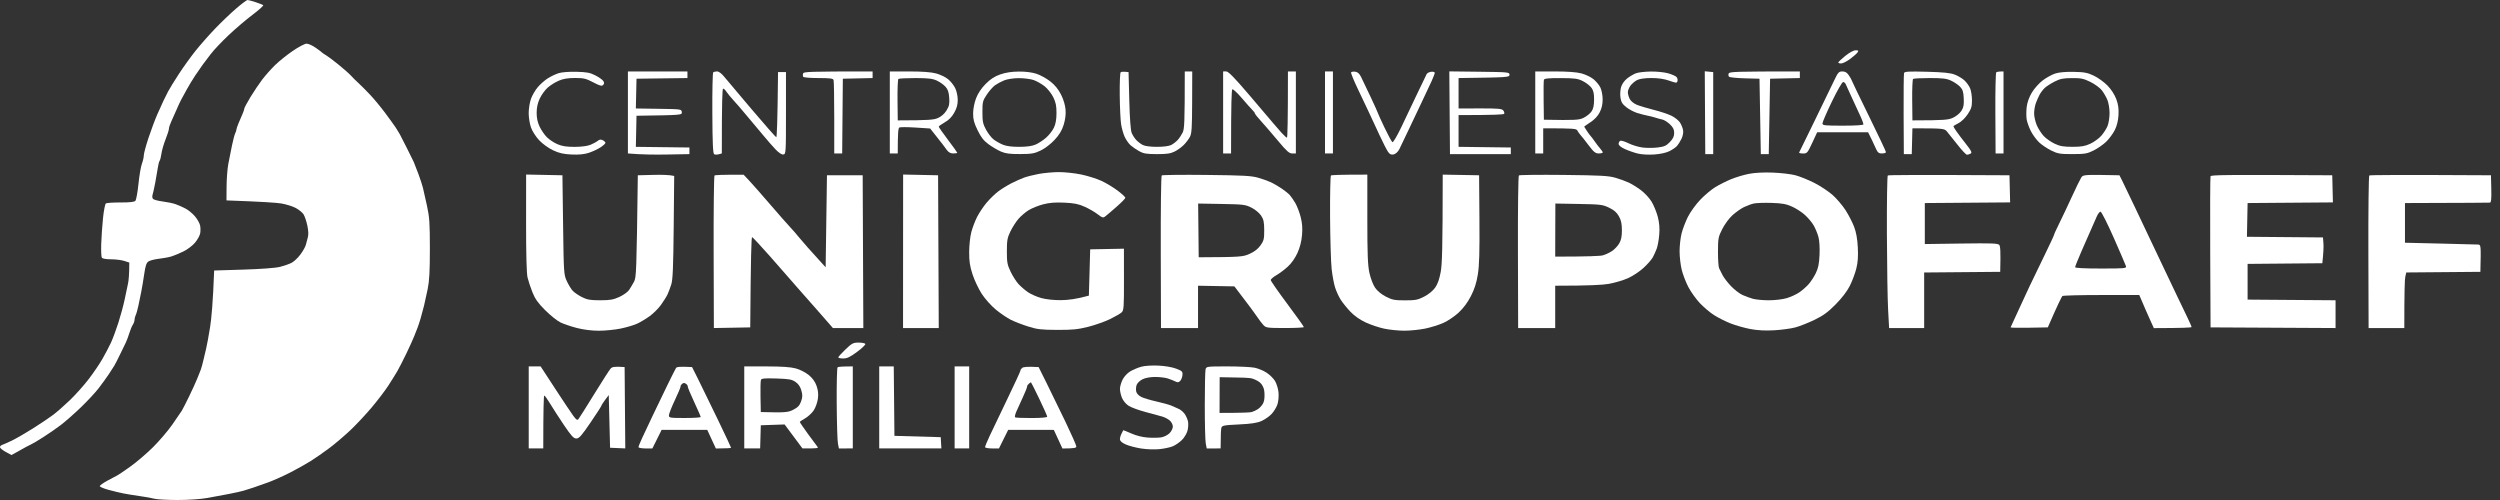 <svg width="280" height="56" viewBox="0 0 280 56" fill="none" xmlns="http://www.w3.org/2000/svg">
<rect x="0" y="0" width="280" height="56" fill="#333333" stroke="none"/>
<path d="M106.918 45.63V50.222H108.548V41.037H106.918V45.63Z" fill="white"/>
<path d="M98.473 45.63V50.222H105.435L105.361 48.963L100.176 48.815L100.101 41.037H98.473V45.63Z" fill="white"/>
<path d="M93.809 41.137C93.741 41.19 93.698 43.008 93.711 45.173C93.726 47.339 93.787 49.363 93.848 49.67L93.957 50.228L95.513 50.222V41.037C94.288 41.037 93.877 41.082 93.809 41.137Z" fill="white"/>
<path d="M59.217 45.63V50.222H60.846C60.846 45.63 60.897 44.298 60.958 44.3C61.018 44.301 61.318 44.717 61.623 45.225C61.928 45.733 62.629 46.815 63.178 47.63C63.999 48.844 64.246 49.111 64.55 49.111C64.857 49.111 65.128 48.807 66.132 47.334C66.799 46.356 67.349 45.505 67.354 45.445C67.36 45.384 67.549 45.089 67.772 44.788L68.18 44.245L68.328 50.148L70.031 50.222L69.957 41.111C68.793 41.03 68.563 41.086 68.384 41.288C68.252 41.434 67.425 42.722 66.547 44.148C65.668 45.574 64.876 46.83 64.787 46.938C64.657 47.096 64.54 47.021 64.206 46.568C63.975 46.255 63.06 44.883 62.169 43.519L60.55 41.037H59.217V45.63Z" fill="white"/>
<path d="M127.804 41.079C127.437 41.182 126.887 41.415 126.582 41.596C126.262 41.787 125.9 42.176 125.73 42.519C125.567 42.845 125.434 43.311 125.434 43.556C125.434 43.8 125.534 44.251 125.659 44.556C125.788 44.873 126.105 45.254 126.4 45.445C126.682 45.628 127.531 45.942 128.285 46.142C129.039 46.342 129.89 46.574 130.174 46.655C130.459 46.738 130.842 46.941 131.026 47.107C131.21 47.271 131.359 47.575 131.359 47.778C131.359 47.982 131.192 48.316 130.989 48.519C130.785 48.723 130.368 48.932 130.063 48.984C129.758 49.036 129.075 49.046 128.545 49.008C127.951 48.966 127.241 48.787 126.693 48.542C126.204 48.325 125.804 48.163 125.804 48.184C125.804 48.206 125.721 48.372 125.619 48.556C125.517 48.739 125.434 49.022 125.434 49.185C125.434 49.39 125.628 49.57 126.063 49.769C126.41 49.927 127.194 50.136 127.804 50.231C128.442 50.33 129.324 50.361 129.878 50.302C130.408 50.247 131.075 50.102 131.359 49.982C131.644 49.861 132.097 49.55 132.365 49.289C132.635 49.025 132.919 48.551 133.004 48.222C133.088 47.896 133.11 47.43 133.054 47.185C132.998 46.941 132.835 46.575 132.693 46.37C132.549 46.167 132.273 45.922 132.081 45.825C131.888 45.729 131.496 45.554 131.211 45.437C130.927 45.32 130.159 45.107 129.508 44.962C128.856 44.818 128.102 44.593 127.832 44.461C127.534 44.316 127.308 44.077 127.256 43.852C127.208 43.649 127.231 43.316 127.303 43.111C127.377 42.908 127.669 42.624 127.954 42.482C128.271 42.323 128.814 42.222 129.359 42.219C129.848 42.219 130.482 42.291 130.767 42.381C131.051 42.47 131.436 42.621 131.622 42.716C131.893 42.855 132.002 42.845 132.179 42.667C132.299 42.544 132.414 42.249 132.435 42.009C132.468 41.612 132.404 41.548 131.73 41.289C131.285 41.119 130.485 40.983 129.73 40.947C128.98 40.913 128.201 40.966 127.804 41.079Z" fill="white"/>
<path d="M94.695 39.134C94.257 39.552 93.895 39.952 93.891 40.023C93.885 40.092 94.132 40.149 94.437 40.15C94.873 40.151 95.208 39.992 95.993 39.409C96.543 39.001 96.959 38.6 96.919 38.519C96.879 38.438 96.541 38.371 96.169 38.371C95.557 38.371 95.417 38.443 94.695 39.134Z" fill="white"/>
<path d="M265.359 19.654C265.291 19.709 265.245 23.576 265.258 28.248L265.283 36.741H269.283C269.28 32.666 269.331 31.264 269.393 30.999L269.505 30.516L277.802 30.445C277.874 27.445 277.868 27.408 277.542 27.389C277.359 27.379 275.443 27.328 273.283 27.278L269.357 27.186V22.742C276.591 22.722 278.773 22.706 278.876 22.693C279.013 22.674 279.052 22.275 279.024 21.149L278.987 19.631C268.522 19.571 265.427 19.598 265.359 19.654Z" fill="white"/>
<path d="M247.58 19.74C247.539 19.842 247.524 23.694 247.544 28.297L247.583 36.667L261.583 36.741V33.63L251.731 33.556V29.556L260.101 29.482C260.233 28.276 260.251 27.627 260.224 27.26L260.175 26.593L251.657 26.519L251.731 22.742L261.286 22.668L261.212 19.631C249.088 19.561 247.638 19.593 247.58 19.74Z" fill="white"/>
<path d="M211.433 19.654C211.365 19.709 211.319 22.66 211.332 26.211C211.346 29.762 211.406 33.584 211.469 34.704L211.58 36.743L215.506 36.741V30.519L224.024 30.445C224.085 28.079 224.037 27.565 223.911 27.424C223.76 27.254 223.003 27.227 219.654 27.276L215.58 27.334V22.742L225.135 22.668L225.061 19.631C214.596 19.571 211.501 19.598 211.433 19.654Z" fill="white"/>
<path d="M149.067 19.656C148.999 19.709 148.956 21.794 148.969 24.285C148.984 26.777 149.063 29.416 149.146 30.149C149.228 30.882 149.405 31.816 149.538 32.223C149.671 32.63 149.947 33.23 150.151 33.556C150.356 33.882 150.839 34.482 151.224 34.889C151.673 35.365 152.288 35.801 152.94 36.106C153.498 36.368 154.439 36.685 155.03 36.809C155.621 36.935 156.637 37.038 157.289 37.038C157.941 37.038 158.991 36.931 159.622 36.801C160.253 36.67 161.17 36.386 161.659 36.166C162.148 35.949 162.914 35.43 163.363 35.016C163.893 34.524 164.373 33.879 164.739 33.168C165.141 32.386 165.363 31.696 165.517 30.741C165.681 29.725 165.724 28.247 165.696 24.52L165.659 19.631L161.585 19.557C161.576 27.956 161.517 29.579 161.362 30.445C161.216 31.256 161.019 31.816 160.738 32.214C160.489 32.568 160.005 32.965 159.511 33.218C158.794 33.589 158.538 33.639 157.363 33.639C156.19 33.639 155.932 33.589 155.215 33.22C154.705 32.956 154.251 32.58 154.003 32.215C153.781 31.888 153.502 31.156 153.374 30.556C153.188 29.701 153.141 28.466 153.141 24.52V19.557C150.079 19.557 149.135 19.601 149.067 19.656Z" fill="white"/>
<path d="M101.145 28.144L101.141 36.741H105.141L105.066 19.631L101.15 19.548L101.145 28.144Z" fill="white"/>
<path d="M80.027 19.656C79.959 19.709 79.915 23.576 79.928 28.248L79.953 36.741L84.027 36.667C84.085 28.666 84.158 26.536 84.235 26.556C84.309 26.577 85.195 27.527 86.205 28.668C87.215 29.808 88.205 30.939 88.405 31.18C88.605 31.42 89.072 31.953 89.442 32.365C89.814 32.776 90.83 33.928 91.701 34.927L93.286 36.741H96.694L96.62 19.631H92.62L92.472 29.939C90.731 28.035 89.926 27.115 89.561 26.668C89.195 26.22 88.701 25.65 88.461 25.402C88.223 25.154 87.227 24.022 86.249 22.887C85.272 21.752 84.205 20.54 83.879 20.195L83.287 19.569C80.857 19.56 80.096 19.601 80.027 19.656Z" fill="white"/>
<path d="M58.922 24.959C58.919 28.46 58.977 30.62 59.084 31.075C59.175 31.461 59.424 32.211 59.635 32.741C59.932 33.483 60.258 33.943 61.061 34.744C61.635 35.316 62.403 35.931 62.769 36.109C63.137 36.288 63.969 36.571 64.621 36.737C65.359 36.926 66.282 37.041 67.066 37.042C67.759 37.042 68.858 36.932 69.51 36.8C70.162 36.667 70.996 36.42 71.362 36.251C71.729 36.081 72.362 35.701 72.769 35.405C73.177 35.11 73.747 34.54 74.036 34.138C74.326 33.737 74.655 33.208 74.768 32.964C74.88 32.719 75.068 32.218 75.185 31.852C75.35 31.334 75.41 29.906 75.454 25.445L75.51 19.705C74.993 19.58 74.077 19.564 73.139 19.588L71.436 19.631C71.294 30.555 71.264 31.082 71.009 31.556C70.855 31.841 70.605 32.258 70.454 32.482C70.301 32.706 69.811 33.055 69.362 33.26C68.686 33.566 68.32 33.63 67.214 33.63C66.1 33.63 65.765 33.571 65.177 33.275C64.79 33.079 64.326 32.762 64.148 32.571C63.969 32.38 63.67 31.89 63.482 31.482C63.149 30.761 63.138 30.596 63.066 25.186L62.992 19.631L58.926 19.548L58.922 24.959Z" fill="white"/>
<path d="M116.325 19.483C115.754 19.589 115.021 19.774 114.695 19.893C114.369 20.011 113.735 20.294 113.288 20.521C112.84 20.748 112.174 21.16 111.806 21.436C111.439 21.712 110.848 22.287 110.492 22.711C110.137 23.136 109.66 23.85 109.433 24.297C109.206 24.745 108.916 25.512 108.787 26.001C108.658 26.49 108.55 27.49 108.547 28.223C108.543 29.269 108.624 29.811 108.928 30.741C109.141 31.393 109.608 32.377 109.968 32.927C110.337 33.491 111.024 34.258 111.547 34.687C112.057 35.106 112.806 35.614 113.214 35.818C113.621 36.021 114.488 36.358 115.139 36.563C116.165 36.888 116.606 36.94 118.399 36.947C120.116 36.955 120.714 36.895 121.88 36.602C122.655 36.407 123.754 36.018 124.324 35.74C124.895 35.46 125.48 35.122 125.625 34.987C125.865 34.765 125.889 34.414 125.884 31.297L125.88 27.853L122.102 27.927L121.954 33.11C120.559 33.5 119.605 33.611 118.843 33.617C118.025 33.623 117.166 33.532 116.621 33.381C116.132 33.247 115.465 32.953 115.139 32.731C114.814 32.507 114.34 32.103 114.086 31.83C113.833 31.558 113.433 30.934 113.197 30.445C112.818 29.657 112.769 29.396 112.769 28.149C112.769 26.931 112.823 26.632 113.162 25.927C113.377 25.479 113.782 24.845 114.061 24.519C114.341 24.194 114.864 23.748 115.224 23.53C115.585 23.312 116.313 23.02 116.843 22.882C117.544 22.7 118.19 22.65 119.213 22.697C120.335 22.751 120.802 22.845 121.51 23.167C121.999 23.389 122.649 23.767 122.954 24.008C123.433 24.385 123.545 24.419 123.769 24.251C123.911 24.145 124.482 23.662 125.034 23.177C125.588 22.693 126.04 22.231 126.039 22.149C126.037 22.068 125.652 21.709 125.181 21.354C124.71 20.997 123.892 20.503 123.362 20.257C122.831 20.011 121.799 19.688 121.065 19.537C120.332 19.388 119.199 19.269 118.547 19.275C117.895 19.282 116.895 19.374 116.325 19.483Z" fill="white"/>
<path d="M223.58 8.101C223.512 8.154 223.468 10.221 223.481 12.693L223.506 17.186H224.395V8.001C223.859 8.001 223.648 8.046 223.58 8.101Z" fill="white"/>
<path d="M193.617 8.23C193.558 8.354 193.576 8.518 193.657 8.594C193.738 8.668 194.538 8.75 195.435 8.773L197.064 8.816L197.212 17.261H198.101L198.25 8.816L201.583 8.742V8.001C194.264 8.001 193.709 8.033 193.617 8.23Z" fill="white"/>
<path d="M190.962 12.622L190.991 17.26H191.88V8.076L190.934 7.982L190.962 12.622Z" fill="white"/>
<path d="M183.248 8.199C182.984 8.293 182.534 8.556 182.248 8.779C181.938 9.022 181.663 9.41 181.564 9.742C181.473 10.047 181.439 10.581 181.49 10.927C181.562 11.421 181.701 11.652 182.137 12C182.442 12.243 182.993 12.536 183.359 12.652C183.725 12.767 184.26 12.905 184.544 12.958C184.829 13.013 185.23 13.114 185.433 13.184C185.638 13.253 185.971 13.344 186.174 13.385C186.378 13.427 186.761 13.665 187.026 13.915C187.39 14.261 187.507 14.498 187.507 14.89C187.507 15.274 187.381 15.539 187.026 15.909C186.623 16.329 186.398 16.428 185.655 16.52C185.167 16.579 184.401 16.581 183.952 16.521C183.503 16.462 182.804 16.25 182.396 16.049C181.989 15.847 181.573 15.721 181.47 15.769C181.368 15.815 181.285 15.97 181.285 16.112C181.285 16.278 181.54 16.489 181.989 16.695C182.376 16.872 183.026 17.099 183.433 17.198C183.869 17.305 184.632 17.348 185.285 17.302C185.97 17.255 186.623 17.109 186.989 16.924C187.315 16.76 187.689 16.502 187.823 16.351C187.956 16.2 188.18 15.843 188.322 15.557C188.472 15.255 188.55 14.853 188.509 14.594C188.469 14.35 188.312 13.957 188.158 13.721C188.004 13.487 187.577 13.147 187.211 12.966C186.845 12.785 185.944 12.486 185.211 12.302C184.478 12.118 183.618 11.859 183.301 11.726C182.97 11.585 182.639 11.31 182.524 11.075C182.413 10.852 182.319 10.518 182.318 10.335C182.315 10.151 182.448 9.818 182.614 9.594C182.778 9.37 183.115 9.087 183.359 8.964C183.638 8.825 184.232 8.741 184.952 8.739C185.727 8.738 186.377 8.834 186.952 9.036C187.753 9.317 187.808 9.32 187.878 9.076C187.919 8.933 187.869 8.729 187.767 8.621C187.664 8.513 187.248 8.329 186.841 8.212C186.433 8.095 185.567 8.004 184.915 8.012C184.263 8.018 183.513 8.102 183.248 8.199Z" fill="white"/>
<path d="M162.36 12.628L162.397 17.26H169.211V16.52L163.36 16.445V12.89C167.409 12.89 168.426 12.832 168.471 12.742C168.512 12.66 168.462 12.49 168.36 12.366C168.206 12.175 167.764 12.137 165.767 12.143L163.36 12.149V8.742C168.952 8.669 169.063 8.656 169.063 8.372C169.063 8.086 168.951 8.074 165.693 8.035L162.324 7.995L162.36 12.628Z" fill="white"/>
<path d="M151.322 8.104C151.28 8.17 151.612 8.991 152.06 9.927C152.507 10.864 153.076 12.065 153.325 12.594C153.575 13.123 154.101 14.258 154.495 15.112C154.889 15.967 155.329 16.828 155.473 17.023C155.671 17.296 155.821 17.358 156.104 17.29C156.32 17.237 156.578 16.997 156.725 16.711C156.861 16.443 157.317 15.49 157.738 14.594C158.159 13.697 158.839 12.264 159.249 11.409C159.659 10.554 160.153 9.504 160.345 9.075C160.539 8.647 160.696 8.231 160.696 8.15C160.696 8.068 160.52 8.018 160.304 8.038C160.088 8.059 159.855 8.176 159.785 8.298C159.717 8.419 159.234 9.419 158.716 10.52C158.196 11.621 157.396 13.303 156.937 14.261C156.479 15.217 156.037 15.967 155.956 15.927C155.874 15.887 155.474 15.152 155.067 14.297C154.66 13.443 154.326 12.708 154.326 12.668C154.326 12.628 153.957 11.81 153.507 10.853C153.057 9.896 152.571 8.88 152.427 8.594C152.245 8.233 152.049 8.062 151.781 8.03C151.569 8.004 151.363 8.038 151.322 8.104Z" fill="white"/>
<path d="M148.4 12.594V17.186H149.289V8.001H148.4V12.594Z" fill="white"/>
<path d="M136.99 12.594V17.186H137.879C137.879 11.409 137.935 10.047 138.027 10.001C138.109 9.961 138.59 10.41 139.095 11.001C139.602 11.592 140.135 12.192 140.281 12.335C140.427 12.477 140.547 12.644 140.549 12.705C140.549 12.766 140.866 13.163 141.252 13.585C141.638 14.008 142.486 14.994 143.138 15.773C144.113 16.94 144.396 17.192 144.731 17.189L145.138 17.186V8.001H144.249C144.249 13.742 144.199 15.411 144.138 15.416C144.077 15.419 143.793 15.162 143.509 14.845C143.224 14.528 142.823 14.068 142.62 13.822C142.415 13.574 141.215 12.163 139.953 10.684C138.224 8.659 137.574 7.995 137.324 7.998L136.99 8.001V12.594Z" fill="white"/>
<path d="M125.515 8.093C125.444 8.151 125.396 9.305 125.411 10.656C125.424 12.007 125.494 13.48 125.565 13.927C125.636 14.375 125.817 15.009 125.969 15.335C126.121 15.661 126.412 16.078 126.617 16.265C126.823 16.45 127.257 16.749 127.583 16.93C128.079 17.206 128.405 17.259 129.583 17.261C130.697 17.261 131.112 17.198 131.575 16.964C131.898 16.801 132.356 16.468 132.594 16.224C132.833 15.979 133.137 15.579 133.269 15.335C133.469 14.963 133.51 14.324 133.52 11.446L133.531 8.001H132.694C132.694 13.823 132.652 14.455 132.454 14.853C132.322 15.118 132.073 15.492 131.898 15.683C131.725 15.872 131.399 16.123 131.175 16.238C130.926 16.366 130.309 16.446 129.583 16.446C128.857 16.446 128.239 16.366 127.99 16.238C127.766 16.123 127.438 15.872 127.26 15.683C127.082 15.492 126.852 15.135 126.75 14.89C126.63 14.606 126.534 13.303 126.481 11.261L126.398 8.076C125.814 8.007 125.586 8.036 125.515 8.093Z" fill="white"/>
<path d="M89.95 8.224C89.91 8.345 89.913 8.513 89.953 8.594C89.996 8.68 90.719 8.742 91.657 8.742C92.974 8.742 93.302 8.785 93.361 8.964C93.401 9.086 93.435 10.987 93.435 13.187V17.186H94.324L94.398 8.816L97.731 8.742V8.001C90.579 8.001 90.01 8.034 89.95 8.224Z" fill="white"/>
<path d="M79.881 8.101C79.813 8.154 79.768 10.22 79.782 12.693C79.801 16.12 79.851 17.208 79.992 17.278C80.094 17.328 80.327 17.328 80.51 17.278L80.844 17.186C80.844 11.235 80.897 9.927 80.992 9.927C81.073 9.927 81.235 10.077 81.35 10.261C81.468 10.444 81.838 10.893 82.174 11.26C82.51 11.628 82.999 12.189 83.26 12.509C83.519 12.828 83.968 13.361 84.256 13.694C84.543 14.026 85.106 14.697 85.509 15.186C85.91 15.675 86.509 16.361 86.838 16.709C87.223 17.117 87.543 17.328 87.733 17.302C88.022 17.262 88.029 17.148 88.029 12.668V8.075H87.14C87.082 13.758 87.01 15.392 86.94 15.371C86.87 15.351 85.62 13.93 84.162 12.213C82.703 10.498 81.311 8.846 81.066 8.543C80.807 8.222 80.493 7.995 80.314 7.998C80.143 8 79.949 8.046 79.881 8.101Z" fill="white"/>
<path d="M70.326 12.594V17.186C71.762 17.314 73.311 17.332 74.696 17.306L77.215 17.261V16.52L71.215 16.446L71.289 12.964C76.397 12.89 76.4 12.89 76.363 12.557C76.326 12.226 76.298 12.224 73.77 12.187L71.215 12.149L71.289 8.816L76.993 8.742V8.001H70.326V12.594Z" fill="white"/>
<path d="M62.548 8.201C62.222 8.307 61.688 8.561 61.362 8.766C61.037 8.97 60.537 9.407 60.251 9.736C59.965 10.067 59.616 10.661 59.474 11.058C59.33 11.455 59.213 12.179 59.213 12.668C59.213 13.157 59.33 13.886 59.474 14.289C59.622 14.707 60.019 15.321 60.4 15.723C60.782 16.123 61.447 16.601 61.955 16.838C62.639 17.157 63.117 17.265 64.029 17.305C64.854 17.342 65.439 17.283 65.955 17.114C66.362 16.979 66.946 16.706 67.251 16.509C67.556 16.311 67.807 16.083 67.807 16.001C67.807 15.92 67.674 15.786 67.51 15.705C67.294 15.597 67.145 15.615 66.955 15.77C66.813 15.887 66.445 16.087 66.14 16.215C65.793 16.358 65.125 16.447 64.362 16.449C63.459 16.452 62.956 16.375 62.437 16.152C62.05 15.988 61.517 15.635 61.251 15.37C60.986 15.104 60.62 14.57 60.437 14.185C60.21 13.708 60.103 13.21 60.105 12.631C60.106 12.053 60.217 11.541 60.451 11.038C60.641 10.631 61.039 10.081 61.339 9.816C61.636 9.551 62.198 9.2 62.585 9.036C63.082 8.822 63.614 8.735 64.399 8.735C65.367 8.735 65.63 8.797 66.438 9.221C67.189 9.612 67.401 9.67 67.549 9.516C67.687 9.375 67.691 9.262 67.568 9.071C67.478 8.93 67.079 8.649 66.684 8.446C66.085 8.138 65.727 8.07 64.552 8.041C63.702 8.021 62.905 8.084 62.548 8.201Z" fill="white"/>
<path d="M206.665 6.265C206.241 6.609 205.891 6.941 205.887 7.001C205.882 7.062 206.029 7.11 206.213 7.107C206.396 7.104 206.847 6.879 207.213 6.606C207.579 6.333 207.953 6.003 208.044 5.871C208.183 5.67 208.148 5.631 207.822 5.636C207.592 5.637 207.124 5.892 206.665 6.265Z" fill="white"/>
<path d="M32.773 5.712C32.121 6.16 31.232 6.874 30.798 7.301C30.364 7.727 29.727 8.443 29.385 8.89C29.043 9.337 28.448 10.222 28.063 10.853C27.68 11.484 27.366 12.068 27.366 12.149C27.366 12.231 27.271 12.514 27.155 12.779C27.04 13.044 26.84 13.511 26.711 13.816C26.582 14.121 26.477 14.438 26.477 14.52C26.477 14.601 26.417 14.785 26.345 14.927C26.272 15.069 26.109 15.685 25.982 16.297C25.853 16.908 25.668 17.841 25.569 18.371C25.469 18.9 25.383 20.035 25.377 20.89L25.366 22.445C29.385 22.589 30.985 22.703 31.514 22.79C32.042 22.878 32.764 23.103 33.117 23.29C33.468 23.478 33.863 23.796 33.995 24.001C34.125 24.204 34.318 24.771 34.422 25.26C34.546 25.85 34.564 26.299 34.475 26.593C34.4 26.838 34.303 27.204 34.259 27.408C34.216 27.611 33.948 28.096 33.662 28.482C33.377 28.869 32.927 29.297 32.662 29.433C32.397 29.57 31.814 29.774 31.366 29.888C30.875 30.012 29.245 30.135 27.268 30.196L23.985 30.297C23.853 33.855 23.684 35.689 23.526 36.667C23.367 37.645 23.17 38.712 23.089 39.037C23.006 39.363 22.863 39.963 22.773 40.371C22.683 40.778 22.552 41.245 22.486 41.408C22.419 41.571 22.247 42.003 22.103 42.371C21.96 42.738 21.551 43.637 21.194 44.371C20.837 45.104 20.462 45.837 20.363 45.999C20.262 46.162 19.784 46.862 19.298 47.554C18.813 48.248 17.846 49.382 17.149 50.074C16.453 50.767 15.317 51.741 14.625 52.236C13.933 52.732 13.267 53.184 13.144 53.241C13.021 53.298 12.53 53.559 12.052 53.821C11.573 54.083 11.179 54.363 11.178 54.444C11.175 54.526 11.6 54.709 12.121 54.853C12.643 54.997 13.403 55.182 13.81 55.262C14.218 55.344 15.052 55.478 15.662 55.563C16.274 55.647 17.007 55.779 17.292 55.858C17.576 55.935 18.744 55.998 19.884 56C21.108 56 22.474 55.907 23.218 55.773C23.911 55.647 25.01 55.443 25.662 55.318C26.314 55.194 27.047 55.029 27.291 54.954C27.536 54.878 28.037 54.72 28.403 54.601C28.768 54.483 29.536 54.212 30.106 54C30.677 53.788 31.743 53.31 32.477 52.935C33.21 52.56 34.244 51.984 34.773 51.653C35.302 51.323 36.269 50.65 36.921 50.159C37.573 49.667 38.632 48.763 39.276 48.151C39.919 47.538 40.98 46.405 41.633 45.63C42.285 44.855 43.124 43.756 43.494 43.185C43.864 42.615 44.321 41.882 44.509 41.556C44.696 41.23 45.14 40.363 45.495 39.63C45.851 38.897 46.258 37.997 46.401 37.63C46.543 37.263 46.713 36.83 46.78 36.667C46.845 36.504 46.998 36.038 47.118 35.63C47.236 35.223 47.407 34.59 47.495 34.223C47.584 33.855 47.767 33.023 47.901 32.371C48.087 31.473 48.146 30.377 48.146 27.852C48.144 24.973 48.1 24.318 47.82 23.038C47.641 22.223 47.439 21.322 47.37 21.038C47.301 20.752 47.072 20.053 46.86 19.482C46.648 18.912 46.416 18.312 46.343 18.149C46.27 17.986 45.925 17.285 45.575 16.594C45.226 15.9 44.867 15.201 44.78 15.038C44.691 14.875 44.487 14.542 44.327 14.297C44.165 14.053 43.636 13.32 43.152 12.668C42.667 12.016 41.901 11.09 41.448 10.609C40.995 10.129 40.396 9.529 40.118 9.275C39.839 9.023 39.473 8.659 39.303 8.466C39.134 8.274 38.512 7.724 37.921 7.244C37.33 6.764 36.697 6.289 36.514 6.186C36.33 6.084 36.148 5.961 36.106 5.914C36.065 5.866 35.731 5.615 35.365 5.354C34.999 5.095 34.531 4.886 34.328 4.89C34.124 4.896 33.425 5.266 32.773 5.712Z" fill="white"/>
<path d="M26.463 0.942C25.858 1.459 24.795 2.475 24.098 3.201C23.402 3.926 22.408 5.053 21.888 5.705C21.368 6.357 20.529 7.523 20.024 8.298C19.521 9.072 18.981 9.948 18.827 10.246C18.675 10.543 18.441 11.01 18.309 11.283C18.178 11.555 17.866 12.246 17.616 12.816C17.364 13.386 16.922 14.57 16.632 15.445C16.341 16.321 16.105 17.204 16.105 17.408C16.105 17.611 16.01 18.029 15.894 18.334C15.778 18.64 15.605 19.656 15.509 20.593C15.413 21.53 15.257 22.383 15.164 22.488C15.045 22.623 14.543 22.679 13.512 22.676C12.697 22.674 11.955 22.721 11.862 22.782C11.768 22.841 11.622 23.59 11.536 24.445C11.448 25.3 11.359 26.601 11.336 27.334C11.313 28.067 11.343 28.75 11.402 28.852C11.472 28.97 11.856 29.039 12.438 29.041C12.947 29.042 13.616 29.125 13.922 29.226L14.482 29.408C14.476 30.728 14.416 31.395 14.341 31.741C14.269 32.088 14.097 32.904 13.959 33.556C13.822 34.208 13.506 35.374 13.257 36.149C13.01 36.923 12.636 37.923 12.431 38.371C12.223 38.818 11.784 39.652 11.457 40.223C11.13 40.793 10.425 41.825 9.891 42.516C9.356 43.208 8.42 44.252 7.808 44.836C7.198 45.421 6.364 46.153 5.957 46.461C5.549 46.769 4.517 47.462 3.66 48.002C2.805 48.541 1.739 49.154 1.29 49.366C0.843 49.578 0.358 49.791 0.216 49.839C0.074 49.888 -0.021 50.009 0.004 50.111C0.031 50.213 0.331 50.446 0.671 50.63L1.29 50.963C2.84 50.09 3.391 49.799 3.512 49.754C3.635 49.708 4.235 49.353 4.845 48.962C5.457 48.572 6.357 47.948 6.845 47.574C7.334 47.2 8.325 46.326 9.048 45.633C9.771 44.938 10.672 43.971 11.048 43.482C11.426 42.993 11.934 42.291 12.179 41.92C12.423 41.55 12.703 41.117 12.801 40.957C12.9 40.797 13.188 40.234 13.442 39.704C13.696 39.174 13.988 38.574 14.09 38.371C14.192 38.166 14.367 37.7 14.478 37.334C14.589 36.966 14.767 36.534 14.875 36.371C14.982 36.208 15.069 35.958 15.069 35.815C15.067 35.673 15.127 35.439 15.199 35.297C15.273 35.155 15.41 34.67 15.503 34.223C15.596 33.774 15.742 33.075 15.823 32.667C15.906 32.26 16.053 31.378 16.15 30.707C16.284 29.783 16.398 29.438 16.623 29.285C16.786 29.172 17.319 29.036 17.808 28.981C18.297 28.925 18.931 28.807 19.215 28.716C19.501 28.627 20.096 28.378 20.537 28.165C20.978 27.953 21.564 27.512 21.836 27.186C22.11 26.86 22.372 26.393 22.418 26.149C22.466 25.904 22.464 25.505 22.414 25.26C22.365 25.016 22.107 24.556 21.844 24.239C21.58 23.921 21.097 23.524 20.771 23.356C20.445 23.188 19.946 22.967 19.66 22.865C19.375 22.764 18.718 22.628 18.199 22.562C17.682 22.499 17.198 22.362 17.125 22.26C17.053 22.158 17.035 21.958 17.087 21.816C17.137 21.674 17.275 21.056 17.39 20.445C17.507 19.834 17.639 19.068 17.685 18.742C17.73 18.416 17.819 18.082 17.881 18.001C17.943 17.919 18.035 17.552 18.085 17.186C18.137 16.819 18.344 16.103 18.549 15.594C18.752 15.084 18.921 14.551 18.921 14.409C18.922 14.266 19.05 13.883 19.205 13.557C19.359 13.231 19.627 12.631 19.801 12.223C19.974 11.816 20.189 11.349 20.281 11.186C20.372 11.023 20.645 10.523 20.887 10.075C21.13 9.626 21.568 8.899 21.864 8.458C22.159 8.016 22.534 7.475 22.697 7.255C22.86 7.034 23.266 6.496 23.599 6.058C23.932 5.619 24.833 4.668 25.599 3.944C26.366 3.219 27.578 2.185 28.295 1.647C29.011 1.108 29.544 0.627 29.48 0.576C29.415 0.526 29.03 0.376 28.623 0.241C28.215 0.108 27.809 -0.001 27.722 1.48403e-05C27.633 1.48403e-05 27.066 0.425 26.463 0.942Z" fill="white"/>
<path d="M101.844 8.002C103.306 8.004 104.299 8.077 104.844 8.225C105.291 8.345 105.892 8.632 106.177 8.862C106.461 9.091 106.822 9.542 106.979 9.862C107.142 10.196 107.266 10.761 107.266 11.186C107.269 11.719 107.157 12.124 106.87 12.63C106.602 13.107 106.258 13.454 105.807 13.704C105.44 13.908 105.141 14.125 105.14 14.186C105.14 14.246 105.607 14.913 106.177 15.667C106.745 16.419 107.211 17.068 107.214 17.112C107.214 17.152 107.014 17.186 106.77 17.186C106.455 17.186 106.239 17.067 106.03 16.779C105.869 16.555 105.684 16.304 105.62 16.223C105.556 16.141 105.205 15.695 104.177 14.392L102.548 14.286C101.652 14.229 100.835 14.225 100.732 14.277C100.604 14.342 100.548 14.804 100.548 17.186H99.658V8.001L101.844 8.002ZM102.535 8.744C101.55 8.743 100.689 8.786 100.621 8.841C100.553 8.897 100.509 9.963 100.522 11.211L100.548 13.483C104.071 13.477 104.594 13.421 105.065 13.211C105.437 13.045 105.792 12.728 106.016 12.363C106.31 11.881 106.362 11.634 106.312 10.941C106.266 10.307 106.161 10.004 105.881 9.698C105.676 9.476 105.244 9.173 104.918 9.022C104.447 8.804 103.957 8.747 102.535 8.744Z" fill="white"/>
<path d="M114.105 8.015C114.854 8.009 115.583 8.1 116.082 8.262C116.518 8.404 117.218 8.791 117.638 9.122C118.156 9.531 118.543 10.008 118.842 10.604C119.116 11.15 119.305 11.789 119.344 12.297C119.384 12.836 119.31 13.411 119.126 13.996C118.925 14.632 118.637 15.106 118.105 15.676C117.674 16.138 117.024 16.634 116.55 16.861C115.843 17.197 115.538 17.248 114.251 17.254C113.098 17.259 112.618 17.197 112.103 16.973C111.738 16.814 111.114 16.448 110.719 16.157C110.174 15.758 109.878 15.38 109.494 14.594C109.093 13.773 108.987 13.378 108.99 12.704C108.993 12.189 109.124 11.517 109.322 11.001C109.537 10.444 109.909 9.889 110.396 9.397C110.939 8.85 111.387 8.558 112.031 8.334C112.63 8.125 113.309 8.022 114.105 8.015ZM114.105 8.752C113.507 8.755 112.818 8.86 112.476 8.997C112.15 9.128 111.688 9.375 111.449 9.544C111.211 9.715 110.794 10.187 110.523 10.594C110.064 11.283 110.03 11.419 110.031 12.557C110.031 13.608 110.088 13.884 110.438 14.531C110.662 14.945 111.047 15.437 111.291 15.623C111.535 15.81 112.002 16.074 112.328 16.209C112.727 16.373 113.334 16.45 114.18 16.446C115.064 16.441 115.615 16.36 116.031 16.172C116.357 16.026 116.879 15.675 117.191 15.397C117.502 15.118 117.886 14.624 118.04 14.298C118.234 13.894 118.324 13.376 118.327 12.668C118.33 11.863 118.251 11.467 117.968 10.891C117.768 10.483 117.333 9.933 117.003 9.668C116.673 9.403 116.119 9.088 115.772 8.966C115.426 8.846 114.676 8.749 114.105 8.752Z" fill="white"/>
<path d="M174.135 8.002C175.597 8.004 176.59 8.077 177.135 8.225C177.584 8.345 178.183 8.634 178.468 8.866C178.752 9.098 179.101 9.514 179.238 9.792C179.38 10.078 179.493 10.652 179.496 11.113C179.499 11.671 179.397 12.132 179.17 12.577C178.957 12.997 178.586 13.393 178.13 13.689C177.742 13.941 177.428 14.163 177.427 14.186C177.43 14.207 177.578 14.439 177.757 14.704C177.936 14.97 178.123 15.22 178.172 15.26C178.221 15.3 178.422 15.567 178.619 15.853C178.816 16.139 179.097 16.504 179.244 16.667C179.39 16.83 179.509 17.013 179.508 17.075C179.506 17.135 179.305 17.186 179.061 17.186C178.689 17.186 178.502 17.035 177.917 16.26C177.533 15.75 177.124 15.233 177.009 15.112C176.895 14.99 176.742 14.772 176.671 14.63C176.558 14.404 176.305 14.371 172.839 14.371V17.186H171.949V8.001L174.135 8.002ZM174.8 8.747C173.437 8.743 172.965 8.79 172.918 8.935C172.884 9.043 172.869 10.092 172.886 11.268L172.914 13.408C176.487 13.478 176.852 13.442 177.358 13.197C177.684 13.04 178.081 12.724 178.241 12.494C178.453 12.191 178.534 11.822 178.537 11.161C178.542 10.467 178.471 10.144 178.238 9.827C178.071 9.596 177.637 9.262 177.275 9.081C176.707 8.798 176.37 8.753 174.8 8.747Z" fill="white"/>
<path d="M114.479 41.209C114.61 41.097 115.013 41.042 116.325 41.112L117.247 42.964C117.754 43.983 118.705 45.933 119.358 47.297C120.013 48.66 120.547 49.876 120.548 50C120.548 50.169 120.361 50.224 118.992 50.233L118.029 48.149L112.918 48.143L111.881 50.229L111.104 50.226C110.675 50.224 110.326 50.156 110.326 50.075C110.326 49.993 110.567 49.409 110.863 48.779C111.158 48.148 112.06 46.264 112.866 44.593C113.672 42.923 114.318 41.519 114.299 41.475C114.281 41.43 114.362 41.31 114.479 41.209ZM115.466 42.816C115.441 42.816 115.328 42.896 115.214 42.993C115.1 43.091 115.02 43.224 115.036 43.289C115.052 43.355 114.84 43.891 114.564 44.482C114.289 45.073 113.956 45.806 113.824 46.112C113.692 46.417 113.635 46.702 113.695 46.745C113.756 46.788 114.59 46.821 115.547 46.82C116.606 46.817 117.288 46.758 117.288 46.667C117.288 46.586 116.887 45.685 116.398 44.667C115.911 43.651 115.494 42.821 115.466 42.816Z" fill="white"/>
<path d="M85.839 41.039C87.585 41.041 88.562 41.107 89.136 41.264C89.595 41.39 90.226 41.713 90.58 42.003C91.007 42.353 91.29 42.746 91.457 43.223C91.632 43.724 91.675 44.14 91.603 44.667C91.55 45.074 91.339 45.658 91.136 45.963C90.931 46.268 90.498 46.669 90.174 46.853C89.848 47.036 89.58 47.22 89.578 47.26C89.577 47.303 89.986 47.903 90.485 48.593C90.986 49.284 91.471 49.937 91.561 50.043C91.695 50.199 91.547 50.235 89.876 50.223L87.876 47.539L85.21 47.63L85.136 50.223H83.357V41.037L85.839 41.039ZM86.964 42.392C85.636 42.35 85.292 42.382 85.226 42.549C85.181 42.666 85.157 43.523 85.177 44.454L85.21 46.149C87.987 46.226 88.255 46.188 88.839 45.894C89.359 45.63 89.552 45.425 89.718 44.963C89.891 44.483 89.897 44.251 89.755 43.742C89.636 43.313 89.426 43.005 89.099 42.779C88.685 42.493 88.384 42.438 86.964 42.392Z" fill="white"/>
<path d="M75.713 41.216C75.796 41.087 76.107 41.038 77.51 41.112L78.217 42.52C78.605 43.293 79.588 45.311 80.401 47.001C81.212 48.686 81.876 50.099 81.88 50.148C81.88 50.188 81.496 50.224 80.177 50.233L79.213 48.148L74.103 48.143L73.065 50.228L72.287 50.226C71.86 50.224 71.511 50.157 71.51 50.075C71.51 49.994 71.707 49.511 71.947 49.001C72.187 48.491 72.713 47.374 73.117 46.52C73.522 45.663 74.245 44.164 74.722 43.187C75.2 42.209 75.646 41.322 75.713 41.216ZM76.827 42.985C76.655 42.865 76.539 42.869 76.393 42.996C76.283 43.092 76.207 43.224 76.223 43.289C76.239 43.354 75.951 44.041 75.585 44.815C75.218 45.588 74.919 46.355 74.919 46.519C74.919 46.798 75.018 46.815 76.696 46.815C77.673 46.815 78.474 46.765 78.478 46.704C78.481 46.643 78.149 45.876 77.738 45C77.328 44.125 77.007 43.35 77.026 43.277C77.046 43.206 76.956 43.074 76.827 42.985Z" fill="white"/>
<path d="M233.099 19.886C233.31 19.559 233.376 19.55 237.377 19.631L237.641 20.15C237.784 20.434 238.426 21.768 239.065 23.113C239.705 24.456 240.463 26.056 240.75 26.668C241.037 27.279 241.687 28.646 242.193 29.705C242.7 30.765 243.413 32.264 243.779 33.038C244.147 33.812 244.675 34.912 244.953 35.483C245.231 36.052 245.457 36.567 245.455 36.63C245.452 36.691 244.501 36.743 241.229 36.749L240.775 35.744C240.525 35.193 240.159 34.359 239.599 33.042H235.377C233.056 33.042 231.084 33.092 230.998 33.153C230.912 33.212 230.506 34.026 229.354 36.667L227.254 36.704C226.102 36.725 225.173 36.708 225.186 36.666C225.203 36.625 225.579 35.809 226.019 34.852C226.458 33.895 227.052 32.612 227.34 32.001C227.627 31.389 228.363 29.865 228.977 28.612C229.588 27.358 230.077 26.309 230.062 26.282C230.048 26.25 230.309 25.679 230.643 25.006C230.977 24.332 231.617 22.979 232.064 22.001C232.513 21.023 232.979 20.071 233.099 19.886ZM235.258 23.705C235.153 23.705 234.961 23.956 234.832 24.261C234.703 24.566 234.432 25.184 234.23 25.631C234.027 26.079 233.536 27.196 233.138 28.113C232.738 29.029 232.413 29.844 232.412 29.927C232.412 30.02 233.474 30.075 235.301 30.075C237.981 30.075 238.183 30.058 238.111 29.817C238.067 29.674 237.45 28.24 236.74 26.631C236.025 25.013 235.364 23.709 235.258 23.705Z" fill="white"/>
<path d="M175.142 19.592C179.273 19.638 180.171 19.687 180.922 19.908C181.411 20.051 182.077 20.292 182.403 20.442C182.729 20.591 183.342 20.971 183.765 21.284C184.188 21.596 184.736 22.186 184.981 22.593C185.229 23.001 185.54 23.767 185.676 24.297C185.849 24.976 185.895 25.567 185.834 26.297C185.787 26.867 185.66 27.566 185.552 27.852C185.444 28.136 185.249 28.57 185.117 28.815C184.987 29.059 184.523 29.59 184.086 29.995C183.649 30.399 182.859 30.923 182.329 31.159C181.8 31.394 180.833 31.681 180.181 31.794C179.496 31.913 177.979 32.001 174.182 32.001V36.741H170.033L170.008 28.248C169.994 23.411 170.041 19.71 170.116 19.647C170.189 19.588 172.45 19.563 175.142 19.592ZM174.191 25.769L174.183 28.742C177.914 28.74 179.232 28.676 179.517 28.599C179.802 28.521 180.264 28.304 180.544 28.118C180.825 27.931 181.19 27.546 181.354 27.26C181.574 26.883 181.655 26.479 181.652 25.779C181.651 25.061 181.567 24.666 181.319 24.223C181.079 23.794 180.774 23.528 180.216 23.26C179.496 22.915 179.26 22.886 176.821 22.843L174.202 22.796L174.191 25.769Z" fill="white"/>
<path d="M137.466 41.037C138.76 41.037 140.137 41.104 140.524 41.184C140.911 41.264 141.511 41.514 141.856 41.739C142.202 41.965 142.627 42.383 142.799 42.667C142.972 42.952 143.148 43.519 143.191 43.926C143.234 44.338 143.187 44.93 143.083 45.26C142.981 45.586 142.687 46.076 142.433 46.35C142.178 46.624 141.67 46.982 141.303 47.147C140.801 47.37 140.17 47.469 138.754 47.538C137.04 47.621 136.866 47.657 136.793 47.926C136.75 48.089 136.713 48.673 136.71 50.223L135.154 50.229L135.045 49.67C134.984 49.364 134.936 47.444 134.936 45.407C134.937 43.372 134.975 41.558 135.022 41.371C135.107 41.044 135.146 41.037 137.466 41.037ZM136.596 44.247L136.59 46.246C139.106 46.245 139.995 46.203 140.187 46.151C140.379 46.098 140.69 45.952 140.879 45.826C141.069 45.701 141.315 45.442 141.426 45.249C141.573 44.995 141.629 44.724 141.627 44.253C141.626 43.77 141.569 43.504 141.402 43.206C141.241 42.917 141.034 42.739 140.657 42.559C140.172 42.327 140.013 42.307 138.369 42.279L136.603 42.246L136.596 44.247Z" fill="white"/>
<path d="M135.14 19.593C139.259 19.638 140.172 19.687 140.92 19.908C141.409 20.05 142.043 20.275 142.327 20.407C142.613 20.54 143.147 20.849 143.513 21.093C143.88 21.338 144.302 21.676 144.453 21.845C144.603 22.012 144.883 22.416 145.075 22.742C145.268 23.068 145.537 23.767 145.673 24.298C145.852 24.994 145.894 25.558 145.827 26.335C145.766 27.038 145.59 27.727 145.314 28.335C145.06 28.896 144.637 29.496 144.24 29.859C143.88 30.189 143.302 30.622 142.954 30.822C142.607 31.022 142.322 31.268 142.324 31.371C142.326 31.473 143.162 32.673 144.18 34.038C145.199 35.402 146.031 36.57 146.031 36.631C146.029 36.691 145.08 36.739 143.92 36.738C141.929 36.737 141.791 36.718 141.499 36.405C141.327 36.223 141.014 35.808 140.799 35.482C140.586 35.156 139.925 34.257 138.254 32.075L134.18 32.001V36.742H130.031L130.006 28.249C129.993 23.414 130.039 19.713 130.114 19.647C130.187 19.588 132.448 19.563 135.14 19.593ZM134.224 25.806L134.254 28.815C138.952 28.794 139.205 28.767 139.95 28.435C140.495 28.192 140.892 27.882 141.177 27.482C141.547 26.958 141.595 26.764 141.592 25.779C141.589 24.867 141.527 24.574 141.244 24.149C141.052 23.859 140.579 23.468 140.17 23.261C139.485 22.914 139.272 22.887 136.815 22.843L134.193 22.797L134.224 25.806Z" fill="white"/>
<path d="M195.891 19.469C196.541 19.343 197.535 19.291 198.558 19.331C199.454 19.365 200.587 19.499 201.076 19.626C201.565 19.753 202.523 20.14 203.206 20.485C203.888 20.831 204.821 21.451 205.28 21.864C205.738 22.277 206.385 23.043 206.719 23.567C207.054 24.092 207.479 24.92 207.664 25.409C207.894 26.014 208.025 26.747 208.075 27.705C208.127 28.718 208.082 29.383 207.908 30.076C207.776 30.607 207.452 31.472 207.187 32.002C206.875 32.624 206.311 33.363 205.594 34.089C204.724 34.969 204.21 35.344 203.224 35.822C202.532 36.158 201.565 36.54 201.076 36.671C200.587 36.803 199.52 36.946 198.705 36.992C197.691 37.048 196.851 37.004 196.039 36.852C195.387 36.729 194.387 36.445 193.816 36.22C193.246 35.993 192.414 35.575 191.965 35.287C191.516 35.001 190.801 34.394 190.374 33.94C189.947 33.485 189.373 32.68 189.096 32.149C188.819 31.619 188.485 30.754 188.354 30.224C188.223 29.693 188.115 28.762 188.113 28.15C188.113 27.54 188.212 26.639 188.335 26.15C188.458 25.662 188.775 24.828 189.039 24.298C189.303 23.769 189.918 22.912 190.408 22.395C190.899 21.876 191.664 21.231 192.113 20.958C192.562 20.685 193.36 20.283 193.891 20.065C194.421 19.848 195.32 19.578 195.891 19.469ZM198.41 22.725C197.595 22.699 196.7 22.731 196.422 22.793C196.143 22.855 195.644 23.04 195.311 23.203C194.979 23.365 194.406 23.769 194.04 24.1C193.668 24.436 193.163 25.119 192.896 25.648C192.448 26.536 192.417 26.69 192.414 28.186C192.411 29.061 192.468 29.895 192.537 30.038C192.607 30.18 192.782 30.532 192.927 30.816C193.072 31.101 193.499 31.656 193.874 32.049C194.25 32.441 194.824 32.885 195.15 33.034C195.476 33.182 196.01 33.378 196.336 33.467C196.662 33.556 197.462 33.631 198.113 33.631C198.783 33.632 199.654 33.529 200.113 33.393C200.562 33.261 201.196 32.969 201.521 32.745C201.847 32.523 202.315 32.114 202.561 31.837C202.808 31.561 203.172 31.001 203.37 30.594C203.649 30.023 203.743 29.547 203.789 28.52C203.823 27.72 203.773 26.919 203.66 26.52C203.558 26.154 203.324 25.587 203.141 25.261C202.957 24.935 202.517 24.407 202.164 24.085C201.81 23.764 201.155 23.337 200.706 23.137C200.054 22.845 199.597 22.763 198.41 22.725Z" fill="white"/>
<path d="M232.264 8.049C233.454 8.073 233.801 8.139 234.522 8.484C234.991 8.708 235.68 9.208 236.052 9.595C236.465 10.024 236.845 10.615 237.027 11.112C237.247 11.711 237.312 12.184 237.271 12.891C237.234 13.532 237.094 14.094 236.852 14.576C236.65 14.975 236.218 15.559 235.893 15.874C235.567 16.189 234.934 16.629 234.485 16.852C233.755 17.215 233.509 17.256 232.115 17.258C230.726 17.261 230.472 17.217 229.745 16.863C229.296 16.644 228.679 16.228 228.374 15.938C228.069 15.646 227.653 15.075 227.448 14.668C227.245 14.261 227.037 13.677 226.986 13.372C226.936 13.067 226.937 12.449 226.987 12.002C227.048 11.476 227.252 10.9 227.562 10.377C227.83 9.925 228.367 9.32 228.782 9.006C229.19 8.698 229.824 8.349 230.189 8.232C230.613 8.096 231.371 8.03 232.264 8.049ZM232.042 8.747C231.073 8.754 230.722 8.826 230.116 9.137C229.709 9.346 229.219 9.66 229.027 9.833C228.838 10.008 228.572 10.35 228.44 10.595C228.309 10.839 228.116 11.272 228.013 11.558C227.909 11.842 227.822 12.358 227.822 12.705C227.821 13.052 227.958 13.652 228.125 14.039C228.294 14.426 228.643 14.968 228.902 15.242C229.163 15.518 229.709 15.899 230.116 16.092C230.715 16.376 231.098 16.443 232.116 16.443C233.123 16.443 233.524 16.373 234.116 16.098C234.523 15.908 235.073 15.51 235.338 15.211C235.603 14.913 235.922 14.418 236.045 14.113C236.169 13.808 236.271 13.158 236.271 12.669C236.271 12.18 236.162 11.514 236.027 11.188C235.893 10.862 235.607 10.372 235.393 10.1C235.179 9.829 234.605 9.411 234.116 9.171C233.35 8.796 233.064 8.738 232.042 8.747Z" fill="white"/>
<path d="M215.796 8.036C217.643 8.085 218.432 8.164 218.932 8.354C219.297 8.493 219.789 8.788 220.023 9.008C220.257 9.228 220.542 9.625 220.653 9.89C220.766 10.155 220.86 10.755 220.861 11.223C220.864 11.942 220.788 12.188 220.379 12.799C220.096 13.224 219.664 13.639 219.34 13.799C219.036 13.95 218.786 14.107 218.784 14.149C218.784 14.189 218.933 14.441 219.117 14.707C219.301 14.972 219.784 15.614 220.191 16.13C220.798 16.9 220.892 17.095 220.71 17.2C220.587 17.272 220.405 17.331 220.303 17.331C220.201 17.333 219.714 16.817 219.223 16.186C218.731 15.555 218.197 14.888 218.037 14.705C217.766 14.394 217.628 14.372 214.191 14.372L214.117 17.26H213.229L213.206 12.818C213.194 10.377 213.216 8.287 213.255 8.173C213.311 8.01 213.802 7.984 215.796 8.036ZM216.143 8.742C215.178 8.742 214.334 8.787 214.266 8.841C214.198 8.895 214.153 9.961 214.166 11.211L214.191 13.483C217.794 13.477 218.221 13.428 218.747 13.183C219.094 13.022 219.513 12.674 219.681 12.409C219.921 12.03 219.975 11.733 219.939 11.014C219.904 10.28 219.822 10.025 219.524 9.712C219.32 9.499 218.871 9.194 218.524 9.034C218.011 8.795 217.572 8.742 216.143 8.742Z" fill="white"/>
<path d="M206.344 8.001C206.666 8.002 206.86 8.119 207.078 8.446C207.241 8.69 207.374 8.924 207.374 8.964C207.374 9.005 208.242 10.806 209.301 12.964C210.36 15.123 211.227 16.957 211.227 17.039C211.226 17.12 211.026 17.186 210.782 17.186C210.394 17.186 210.297 17.098 210.026 16.483C209.856 16.096 209.606 15.561 209.227 14.813L203.522 14.816L202.967 16.007C202.438 17.14 202.389 17.196 201.93 17.192C201.665 17.189 201.475 17.136 201.505 17.076C201.536 17.015 202.309 15.431 203.225 13.557C204.139 11.683 205.116 9.667 205.396 9.076C205.859 8.099 205.945 8.001 206.344 8.001ZM206.431 9.186C206.316 9.188 205.767 10.145 205.175 11.372C204.594 12.573 204.119 13.674 204.117 13.816C204.114 14.051 204.322 14.075 206.41 14.075C207.841 14.075 208.705 14.019 208.707 13.927C208.707 13.846 208.582 13.496 208.43 13.149C208.277 12.802 207.855 11.886 207.489 11.112C207.125 10.337 206.782 9.588 206.729 9.446C206.675 9.304 206.542 9.186 206.431 9.186Z" fill="white"/>
</svg>
